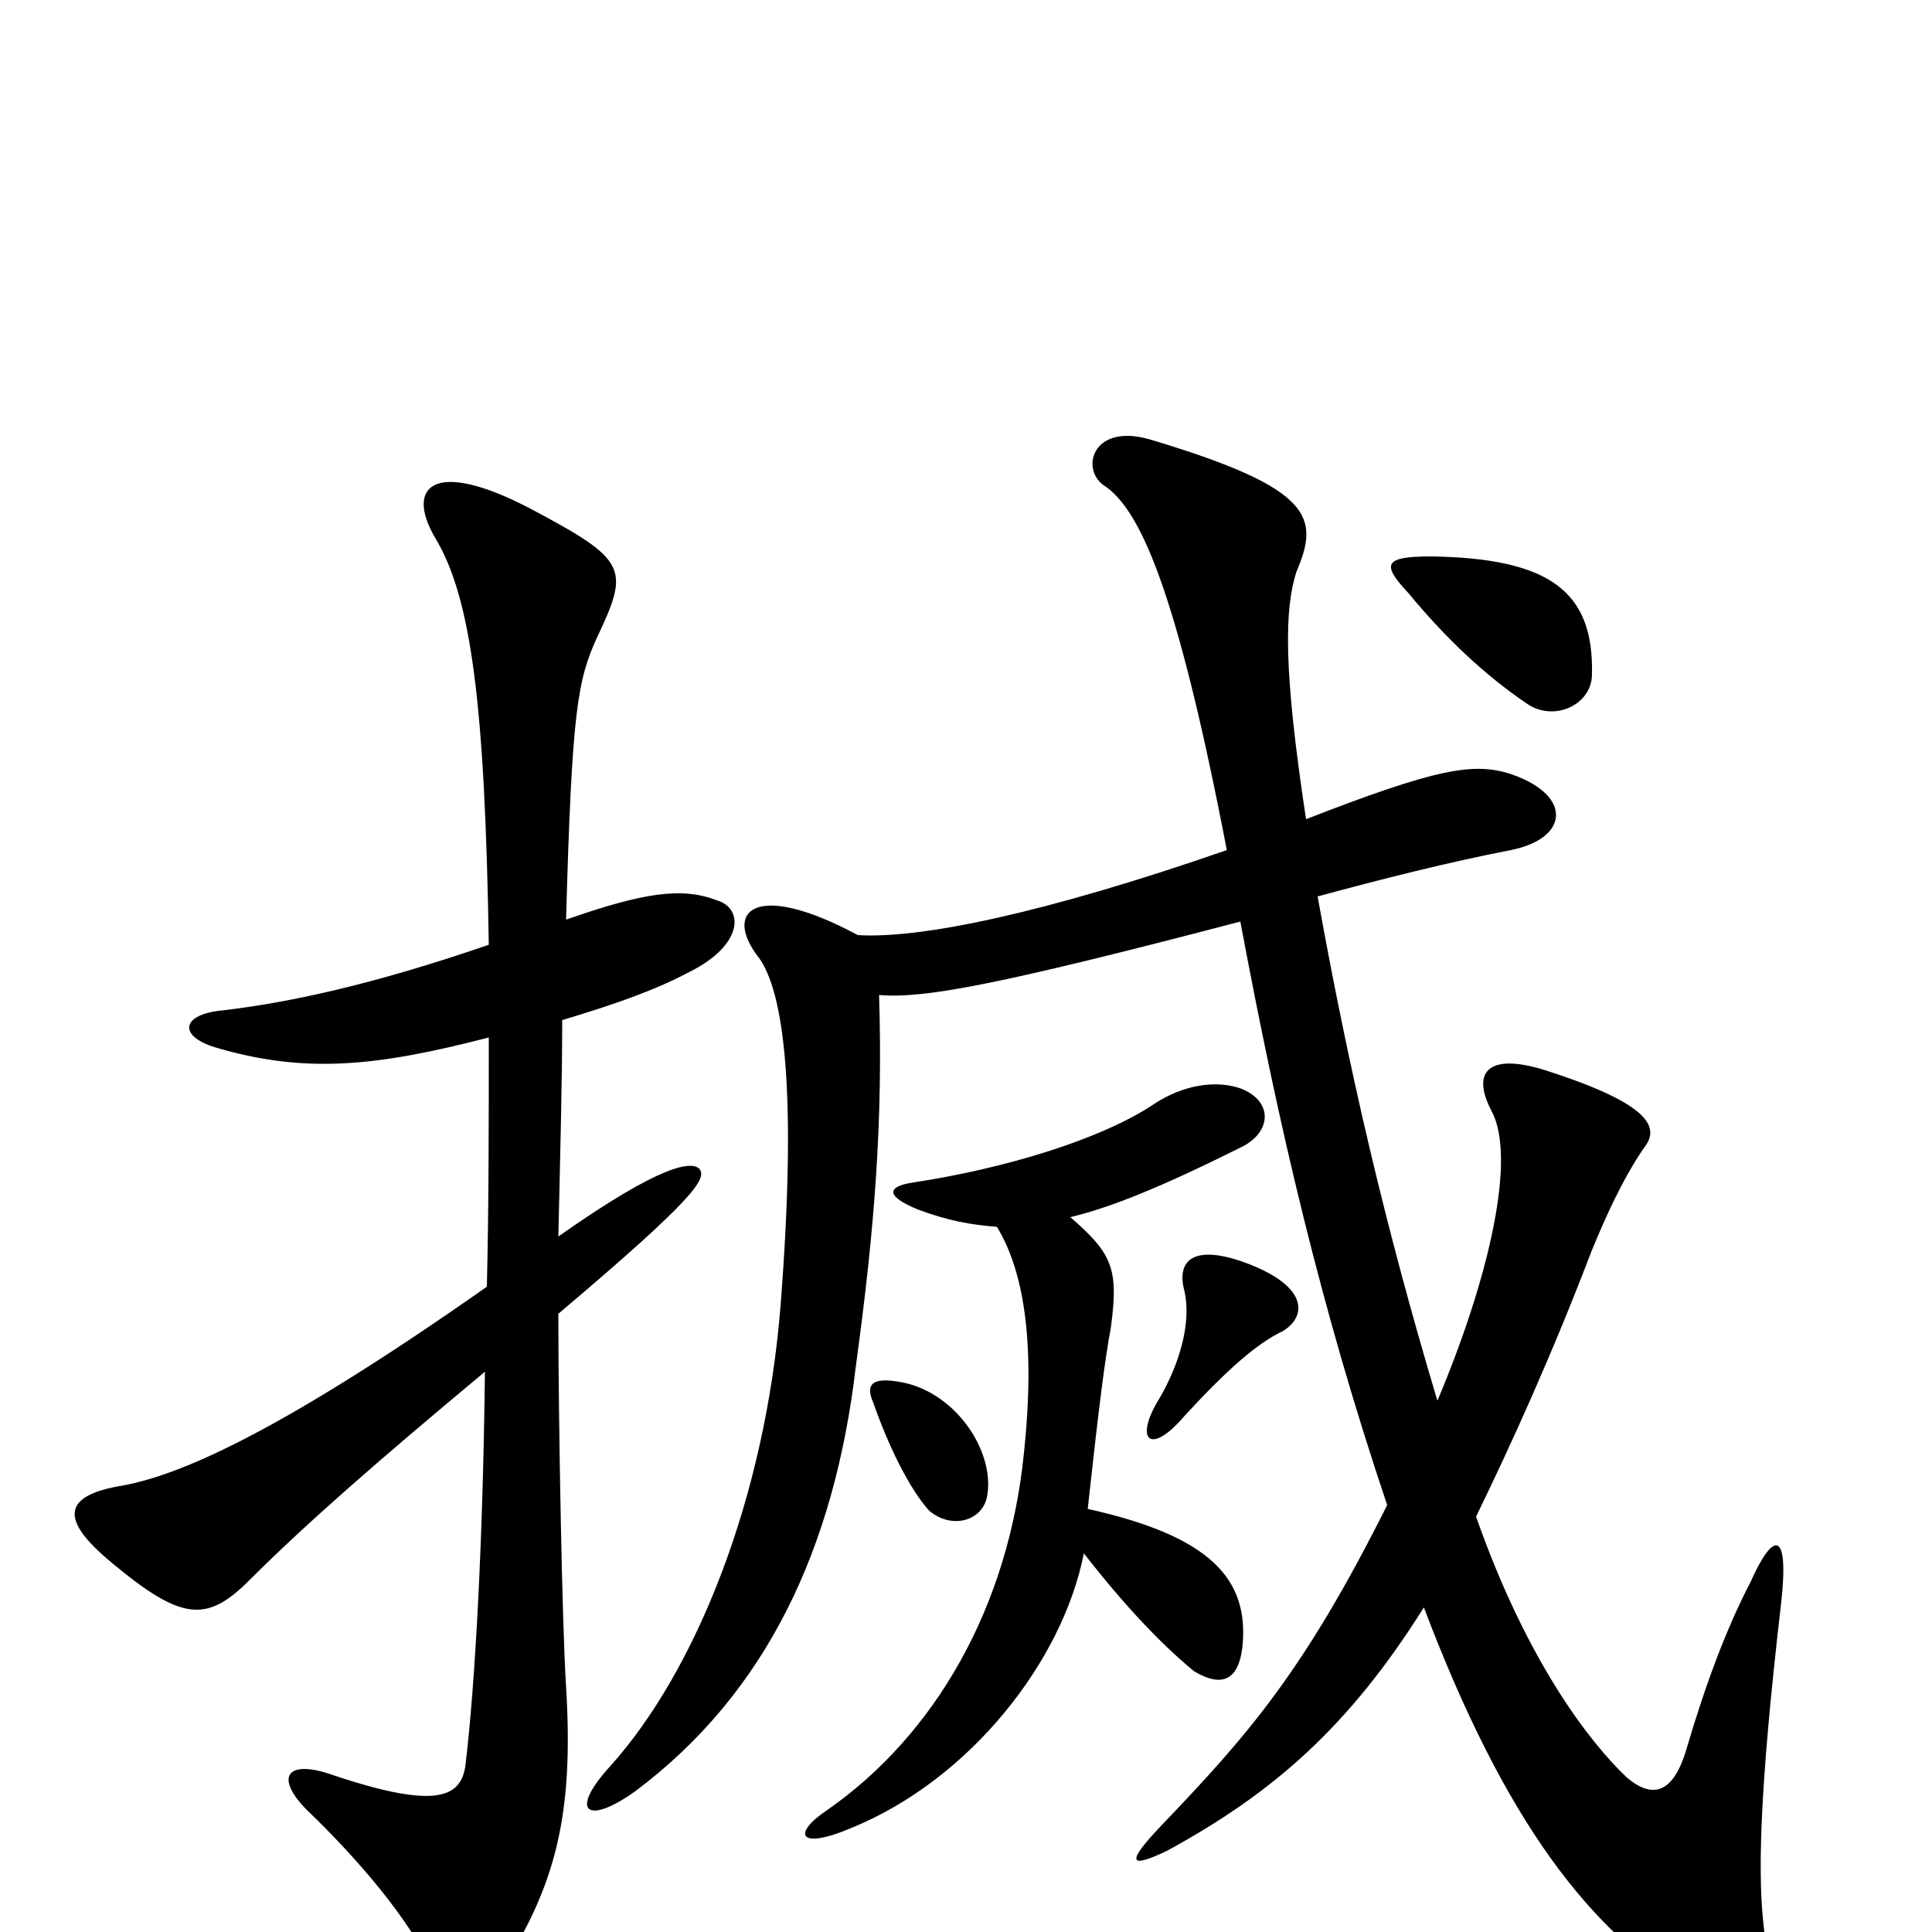 <svg xmlns="http://www.w3.org/2000/svg" viewBox="0 -1000 1000 1000">
	<path fill="#000000" d="M293 -524C296 -633 299 -648 309 -670C326 -706 325 -710 274 -737C224 -763 210 -748 225 -722C244 -691 251 -635 253 -511C192 -490 149 -481 115 -477C94 -475 92 -464 111 -458C158 -444 195 -448 253 -463C253 -419 253 -376 252 -334C141 -256 91 -236 63 -231C33 -226 30 -214 58 -191C94 -161 107 -160 129 -182C159 -212 197 -245 251 -290C250 -203 246 -129 241 -87C239 -70 227 -63 173 -81C148 -90 142 -80 159 -63C184 -39 213 -6 225 22C231 37 249 36 258 22C288 -24 297 -61 293 -127C291 -157 289 -264 289 -320C360 -380 366 -390 362 -395C358 -399 343 -398 289 -360C290 -404 291 -441 291 -472C321 -481 340 -488 357 -497C385 -511 385 -530 371 -534C353 -541 333 -538 293 -524ZM511 -226C515 -249 494 -281 464 -285C451 -287 448 -283 452 -274C460 -251 471 -229 481 -218C493 -208 509 -213 511 -226ZM664 -311C677 -319 677 -335 643 -347C617 -356 609 -347 613 -332C617 -315 610 -293 600 -276C587 -255 595 -246 613 -267C635 -291 651 -305 664 -311ZM516 -365C530 -342 536 -305 530 -248C522 -168 484 -102 428 -63C410 -51 413 -42 441 -54C502 -79 550 -140 561 -196C582 -169 601 -149 618 -135C633 -126 641 -131 643 -147C647 -183 626 -205 563 -219C569 -274 572 -297 575 -313C579 -343 576 -351 554 -370C575 -375 602 -386 642 -406C659 -414 659 -431 641 -437C628 -441 612 -438 598 -429C570 -410 519 -395 473 -388C459 -386 458 -381 475 -374C491 -368 503 -366 516 -365ZM642 -523C662 -416 684 -322 718 -221C675 -135 646 -102 601 -55C582 -35 585 -33 604 -42C659 -72 698 -106 737 -168C779 -57 823 0 877 32C904 48 918 35 913 -2C910 -27 910 -68 922 -171C926 -208 918 -208 906 -181C894 -158 883 -129 873 -95C866 -71 855 -69 842 -80C822 -99 790 -141 764 -215C782 -252 803 -298 824 -353C831 -370 840 -390 851 -406C859 -416 855 -428 803 -445C771 -456 761 -446 772 -425C785 -401 771 -339 744 -275C717 -365 698 -447 682 -536C715 -545 751 -554 782 -560C812 -566 814 -588 783 -599C763 -606 743 -602 676 -576C664 -655 665 -685 671 -704C683 -732 680 -747 597 -772C566 -782 559 -758 571 -749C590 -737 609 -695 635 -560C540 -527 476 -514 444 -516C390 -545 374 -528 393 -504C405 -487 413 -439 404 -324C396 -224 360 -135 316 -86C294 -62 304 -55 329 -73C397 -124 432 -199 443 -293C453 -366 457 -421 455 -485C478 -483 516 -490 642 -523ZM824 -651C825 -694 802 -711 741 -712C716 -712 715 -708 729 -693C748 -670 768 -651 790 -636C804 -626 824 -635 824 -651Z"/>
</svg>